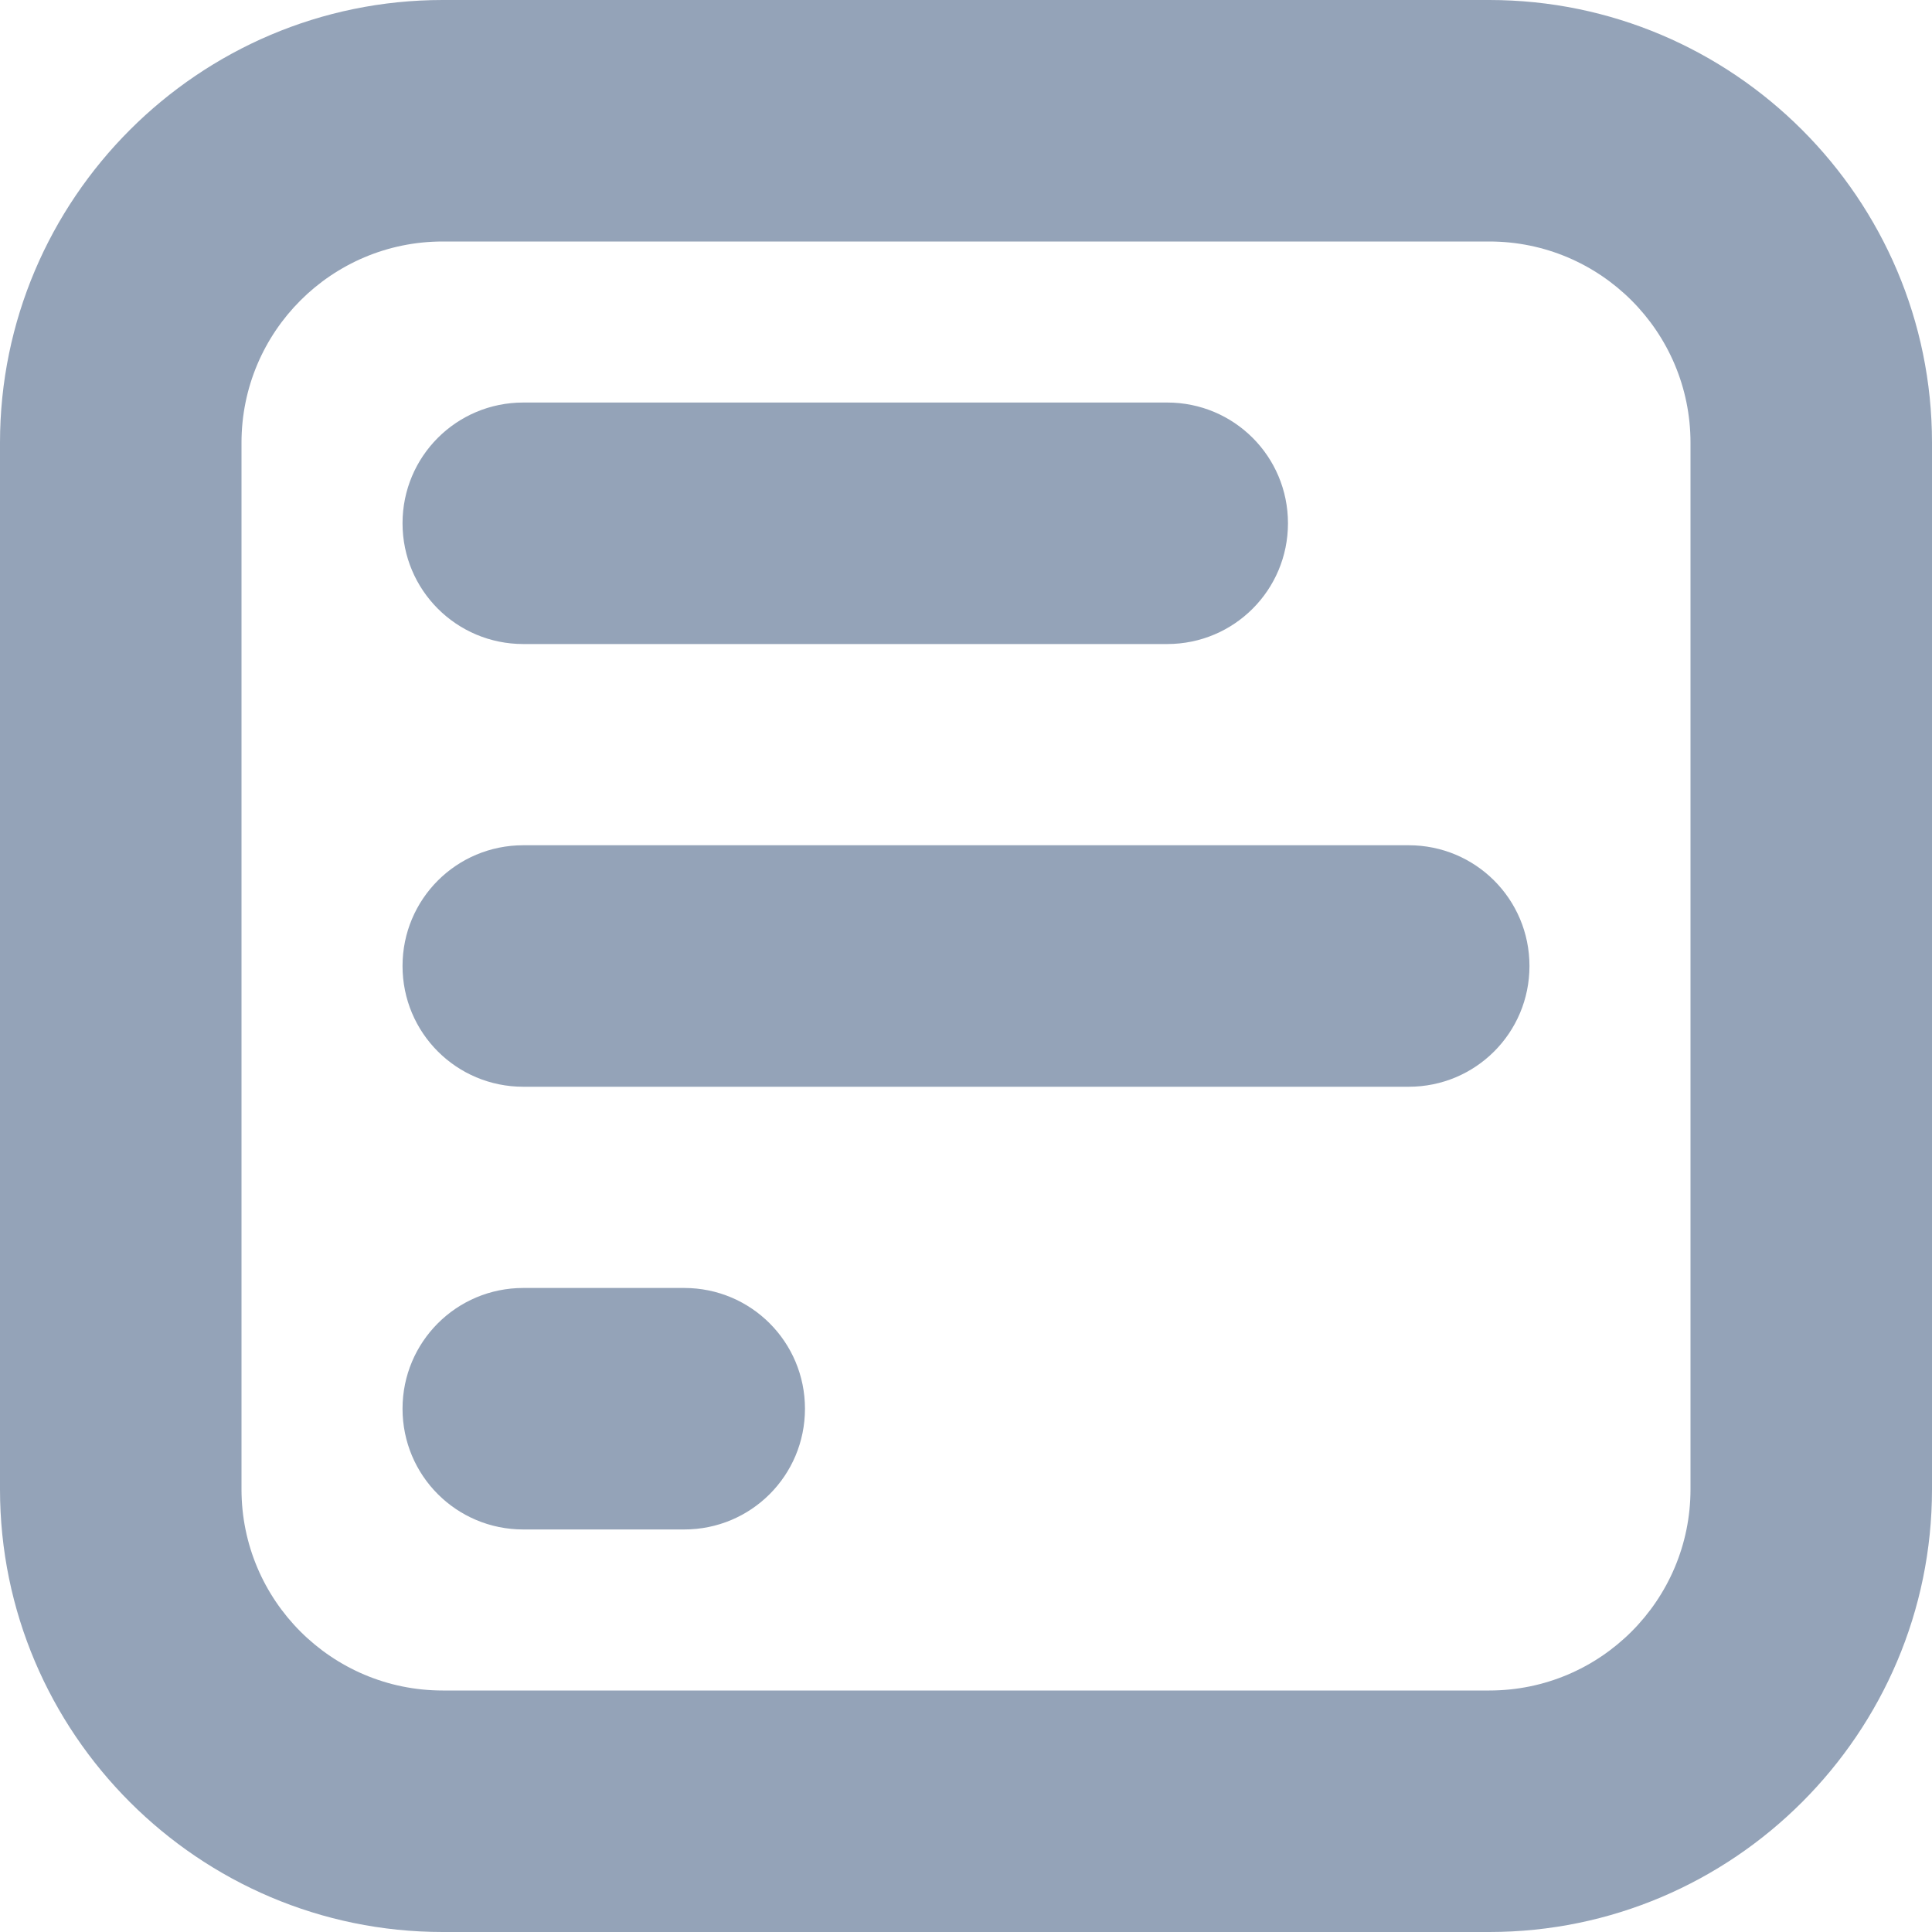<svg width="20" height="20" viewBox="0 0 20 20" fill="none" xmlns="http://www.w3.org/2000/svg">
<path d="M15.417 0H4.583C2.058 0 0 2.058 0 4.583V15.417C0 17.942 2.058 20 4.583 20H15.417C17.942 20 20 17.942 20 15.417V4.583C20 2.058 17.942 0 15.417 0ZM17.5 15.417C17.5 16.567 16.567 17.5 15.417 17.5H4.583C3.433 17.5 2.5 16.567 2.5 15.417V4.583C2.5 3.433 3.433 2.5 4.583 2.5H15.417C16.567 2.5 17.5 3.433 17.5 4.583V15.417ZM4.167 5.417C4.167 4.725 4.725 4.167 5.417 4.167H12.083C12.775 4.167 13.333 4.725 13.333 5.417C13.333 6.108 12.775 6.667 12.083 6.667H5.417C4.725 6.667 4.167 6.108 4.167 5.417ZM15.833 10C15.833 10.692 15.275 11.25 14.583 11.25H5.417C4.725 11.25 4.167 10.692 4.167 10C4.167 9.308 4.725 8.75 5.417 8.75H14.583C15.275 8.75 15.833 9.308 15.833 10ZM8.333 14.583C8.333 15.275 7.775 15.833 7.083 15.833H5.417C4.725 15.833 4.167 15.275 4.167 14.583C4.167 13.892 4.725 13.333 5.417 13.333H7.083C7.775 13.333 8.333 13.892 8.333 14.583Z" fill="#94A3B8"/>
</svg>
